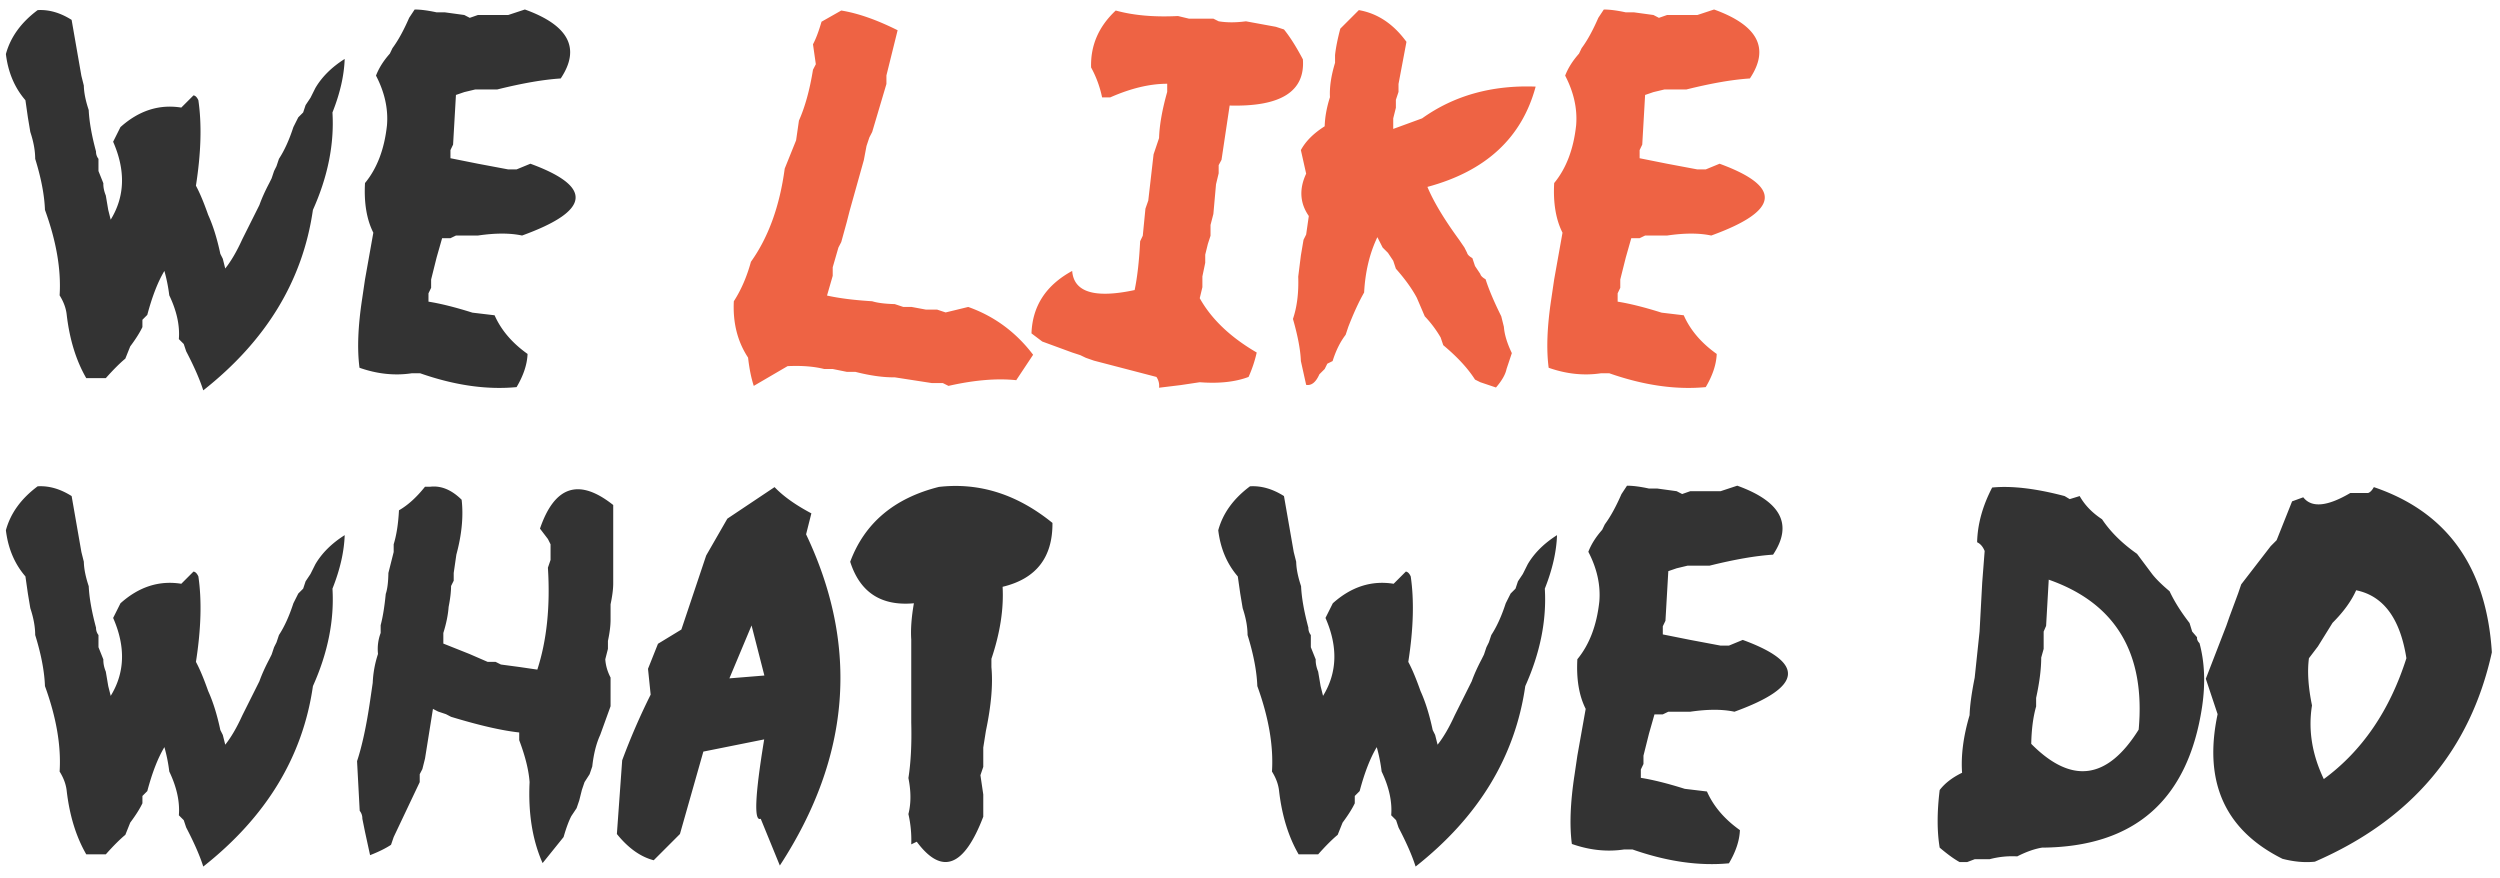 <svg xmlns="http://www.w3.org/2000/svg" width="168" height="59"><g fill="none" fill-rule="evenodd"><path fill="#000" fill-opacity=".8" d="M2.53.68c.756-.046 1.517.173 2.283.656l.656 3.76.164.656c.009.465.118 1.012.328 1.64.036.775.2 1.705.492 2.79a.761.761 0 0 0 .164.492v.82l.328.82c-.009.256.046.53.164.82l.164.971.165.657c.957-1.559 1.011-3.304.164-5.237l.492-.984c1.24-1.112 2.602-1.55 4.088-1.312l.82-.82c.128.017.237.127.328.327.237 1.614.182 3.528-.164 5.743.255.473.529 1.125.82 1.955.328.72.602 1.595.82 2.625l.165.328.164.656c.392-.492.775-1.148 1.148-1.969l1.149-2.297c.155-.437.373-.925.656-1.463l.164-.328.164-.492.164-.328.164-.492c.365-.556.688-1.267.97-2.133l.329-.656.328-.328.164-.493.328-.492.328-.656c.438-.747 1.094-1.4 1.97-1.955-.037 1.112-.31 2.31-.821 3.596.127 2.132-.31 4.315-1.313 6.548-.683 4.75-3.14 8.791-7.369 12.127-.228-.72-.61-1.595-1.148-2.625l-.164-.492-.328-.328c.072-.911-.142-1.891-.643-2.94a10.855 10.855 0 0 0-.328-1.64c-.438.73-.82 1.714-1.149 2.953l-.328.328v.492c-.173.365-.446.798-.82 1.3l-.328.82c-.365.3-.802.738-1.313 1.312H5.797c-.684-1.185-1.121-2.602-1.313-4.252-.045-.437-.205-.875-.478-1.312.11-1.723-.219-3.637-.985-5.743-.036-.993-.255-2.137-.656-3.431 0-.547-.11-1.149-.328-1.805l-.164-.984-.164-1.149C.979 5.89.542 4.854.396 3.633.706 2.493 1.417 1.509 2.53.68zm24.964.52l.37-.561c.4 0 .893.063 1.476.191h.56l1.3.178.368.191.547-.191h2.037l1.121-.37c2.954 1.067 3.756 2.612 2.407 4.635-1.158.073-2.58.32-4.266.739h-1.477l-.738.177-.56.192-.192 3.336-.177.369v.547l1.845.369 2.037.383h.56l.93-.383c4.23 1.55 4.043 3.158-.56 4.826-.802-.173-1.791-.173-2.967 0H30.64l-.37.178h-.56l-.37 1.299-.368 1.476v.56l-.178.37v.56c.811.128 1.796.374 2.953.739l1.49.177c.438.994 1.176 1.86 2.215 2.598-.027.702-.273 1.445-.738 2.229-2.005.191-4.165-.119-6.48-.93h-.561c-1.149.173-2.32.05-3.514-.37-.164-1.239-.105-2.784.178-4.634l.191-1.299.56-3.144c-.446-.884-.633-1.996-.56-3.336.812-.985 1.304-2.279 1.477-3.883.091-1.103-.155-2.215-.738-3.336.191-.501.5-.993.93-1.477l.177-.369c.374-.501.747-1.18 1.121-2.037zM2.53 32.68c.757-.046 1.518.173 2.284.656l.656 3.76.164.656c.009.465.118 1.012.328 1.64.036.775.2 1.705.492 2.79a.761.761 0 0 0 .164.492v.82l.328.82c-.009.256.046.53.164.82l.164.971.165.657c.957-1.559 1.011-3.304.164-5.237l.492-.984c1.24-1.112 2.602-1.55 4.088-1.312l.82-.82c.128.017.237.127.328.327.237 1.614.182 3.528-.164 5.743.255.473.529 1.125.82 1.955.328.72.602 1.595.82 2.625l.165.328.164.656c.392-.492.775-1.148 1.148-1.969l1.149-2.297c.155-.437.373-.925.656-1.463l.164-.328.164-.492.164-.328.164-.492c.365-.556.688-1.267.97-2.133l.329-.656.328-.328.164-.493.328-.492.328-.656c.438-.747 1.094-1.4 1.97-1.955-.037 1.112-.31 2.31-.821 3.596.127 2.132-.31 4.315-1.313 6.548-.683 4.75-3.14 8.791-7.369 12.127-.228-.72-.61-1.595-1.148-2.625l-.164-.492-.328-.328c.072-.911-.142-1.891-.643-2.94a10.855 10.855 0 0 0-.328-1.64c-.438.73-.82 1.714-1.149 2.953l-.328.328v.492c-.173.365-.446.798-.82 1.3l-.328.82c-.365.3-.802.738-1.313 1.312H5.797c-.684-1.185-1.121-2.602-1.313-4.252-.045-.437-.205-.875-.478-1.312.11-1.723-.219-3.637-.985-5.743-.036-.993-.255-2.137-.656-3.431 0-.547-.11-1.149-.328-1.805l-.164-.984-.164-1.149C.979 37.89.542 36.854.396 35.633c.31-1.14 1.021-2.124 2.133-2.953zm26.032.027h.355c.73-.082 1.431.21 2.105.875.128 1.112.01 2.342-.355 3.691l-.178 1.23v.52l-.177.356c0 .383-.055.852-.165 1.408-.036.52-.154 1.103-.355 1.75v.711l1.75.697 1.23.534h.534l.355.177 1.23.164 1.217.178c.638-1.969.875-4.252.711-6.85l.178-.52v-1.052l-.178-.355-.533-.698c.985-2.88 2.625-3.408 4.922-1.586v5.264c0 .383-.06.852-.178 1.408v1.053c0 .383-.059.852-.177 1.408v.534l-.178.697c.027.42.146.83.355 1.23v1.928l-.697 1.928c-.264.574-.442 1.28-.533 2.119l-.178.52-.342.533-.177.52-.178.71-.178.52-.355.533c-.174.337-.347.806-.52 1.408L36.463 58c-.684-1.54-.975-3.354-.875-5.441-.055-.793-.287-1.732-.697-2.817v-.52c-1.167-.127-2.694-.478-4.58-1.052l-.342-.178-.533-.178-.342-.177-.533 3.336-.178.71-.178.342v.534l-1.75 3.691-.178.52c-.355.237-.825.469-1.408.697l-.342-1.572-.177-.875a.817.817 0 0 0-.178-.534l-.178-3.336c.337-1.02.629-2.37.875-4.046l.178-1.217a7.098 7.098 0 0 1 .355-1.942 3.055 3.055 0 0 1 .178-1.408v-.52c.146-.555.26-1.257.342-2.105.11-.319.168-.788.178-1.408l.355-1.408v-.52c.191-.62.31-1.38.356-2.283.601-.346 1.184-.875 1.75-1.586zm20.316 2.147l3.172-2.12c.583.611 1.408 1.199 2.474 1.764l-.355 1.408c3.582 7.538 2.994 14.957-1.764 22.258L51.12 55.02c-.465.218-.387-1.559.233-5.333l-4.088.82-1.573 5.538-1.763 1.764c-.884-.228-1.71-.816-2.475-1.764l.356-4.95a44.626 44.626 0 0 1 1.914-4.415l-.178-1.737.67-1.681 1.572-.957 1.668-4.977 1.422-2.474zm.137 10.732l2.351-.191-.861-3.364-1.49 3.555zM63.096 32.72c2.716-.31 5.259.496 7.629 2.42.018 2.324-1.099 3.755-3.35 4.293.082 1.494-.169 3.108-.752 4.84v.56c.11 1.158-.014 2.584-.37 4.28l-.177 1.12v1.3l-.191.56.191 1.299v1.49c-1.294 3.39-2.784 3.951-4.47 1.681l-.37.178a7.83 7.83 0 0 0-.191-2.037c.182-.71.182-1.517 0-2.42.164-1.039.228-2.283.191-3.732v-5.578c-.045-.684.014-1.495.178-2.434-2.197.2-3.623-.73-4.28-2.789.967-2.598 2.954-4.275 5.962-5.031zM84 32.68c.757-.046 1.518.173 2.283.656l.656 3.76.165.656c.009.465.118 1.012.328 1.64.036.775.2 1.705.492 2.79a.761.761 0 0 0 .164.492v.82l.328.82c-.01.256.046.53.164.82l.164.971.164.657c.957-1.559 1.012-3.304.164-5.237l.492-.984c1.24-1.112 2.603-1.55 4.088-1.312l.82-.82c.128.017.238.127.329.327.237 1.614.182 3.528-.164 5.743.255.473.528 1.125.82 1.955.328.72.602 1.595.82 2.625l.164.328.164.656c.392-.492.775-1.148 1.149-1.969l1.148-2.297c.155-.437.374-.925.657-1.463l.164-.328.164-.492.164-.328.164-.492c.364-.556.688-1.267.97-2.133l.329-.656.328-.328.164-.493.328-.492.328-.656c.438-.747 1.094-1.4 1.969-1.955-.037 1.112-.31 2.31-.82 3.596.127 2.132-.31 4.315-1.313 6.548-.684 4.75-3.14 8.791-7.37 12.127-.227-.72-.61-1.595-1.148-2.625l-.164-.492-.328-.328c.073-.911-.141-1.891-.642-2.94a10.855 10.855 0 0 0-.328-1.64c-.438.73-.82 1.714-1.149 2.953l-.328.328v.492c-.173.365-.447.798-.82 1.3l-.328.82c-.365.3-.803.738-1.313 1.312h-1.312c-.684-1.185-1.122-2.602-1.313-4.252-.045-.437-.205-.875-.478-1.312.109-1.723-.22-3.637-.985-5.743-.036-.993-.255-2.137-.656-3.431 0-.547-.11-1.149-.328-1.805l-.164-.984-.164-1.149c-.73-.847-1.167-1.882-1.313-3.103.31-1.14 1.021-2.124 2.133-2.953zm24.965.52l.369-.561c.401 0 .893.063 1.477.191h.56l1.299.178.37.191.546-.191h2.037l1.121-.37c2.953 1.067 3.755 2.612 2.406 4.635-1.157.073-2.579.32-4.265.739h-1.477l-.738.177-.56.192-.192 3.336-.178.369v.547l1.846.369 2.037.383h.56l.93-.383c4.23 1.55 4.043 3.158-.56 4.826-.802-.173-1.791-.173-2.967 0h-1.477l-.369.178h-.56l-.37 1.299-.369 1.476v.56l-.177.37v.56c.81.128 1.795.374 2.953.739l1.49.178c.438.993 1.176 1.859 2.215 2.597-.027.702-.274 1.445-.738 2.229-2.006.191-4.166-.119-6.48-.93h-.561c-1.149.173-2.32.05-3.514-.37-.164-1.239-.105-2.784.178-4.634l.191-1.299.56-3.144c-.446-.884-.633-1.996-.56-3.336.811-.985 1.303-2.279 1.477-3.883.09-1.103-.155-2.215-.739-3.336.192-.501.502-.993.93-1.477l.178-.369c.373-.501.747-1.18 1.12-2.037zm24.91-.438c1.313-.128 2.935.064 4.867.574l.342.205.67-.205c.337.602.838 1.121 1.504 1.559.565.847 1.349 1.622 2.351 2.324l1.012 1.353c.255.328.647.716 1.176 1.162.31.666.756 1.377 1.34 2.133l.177.574.329.383c-.019.137.036.27.164.397.346 1.276.405 2.693.177 4.252-.938 6.28-4.525 9.442-10.76 9.488-.5.082-1.057.278-1.667.588a5.93 5.93 0 0 0-1.86.191h-.998l-.506.192h-.506c-.355-.192-.802-.515-1.34-.971-.182-1.094-.182-2.384 0-3.87.347-.455.848-.842 1.505-1.161-.082-1.167.086-2.457.505-3.87.019-.637.133-1.476.342-2.515l.328-3.104.178-3.295.164-2.119c-.118-.291-.287-.487-.506-.588.028-1.212.365-2.438 1.012-3.677zm3.8 6.193l-.177 3.104-.164.382v1.163l-.164.587c0 .757-.114 1.66-.342 2.707v.575c-.2.701-.31 1.54-.328 2.515 2.707 2.735 5.113 2.416 7.219-.957.465-5.14-1.55-8.5-6.043-10.076zm21.848-6.22c4.922 1.667 7.566 5.368 7.93 11.1-1.44 6.563-5.405 11.253-11.894 14.07-.675.072-1.4.008-2.174-.192-3.874-1.932-5.328-5.173-4.362-9.72l-.793-2.38 1.381-3.568.205-.588.588-1.586.205-.601 1.983-2.57.396-.397 1.04-2.612.751-.273c.556.72 1.609.624 3.159-.287h1.189c.137-.037.269-.169.396-.397zm-1.189 6.931c-.319.72-.848 1.45-1.586 2.188l-.984 1.585-.602.793c-.118.875-.05 1.933.205 3.172-.264 1.64 0 3.29.793 4.95 2.58-1.896 4.43-4.603 5.55-8.122-.418-2.67-1.544-4.192-3.376-4.566z"/><path fill="#EE6344" d="M55.207 1.459l1.326-.752c1.121.182 2.384.624 3.787 1.326l-.752 3.035v.575l-.957 3.226-.191.37-.191.573-.178.944-.957 3.418-.192.752-.369 1.34-.191.369-.383 1.326v.574l-.383 1.326c.82.183 1.832.31 3.035.383.347.11.853.173 1.518.192l.574.191h.56l.958.178h.752l.574.191 1.517-.369c1.75.62 3.204 1.69 4.362 3.213l-1.135 1.709c-1.303-.137-2.82-.01-4.553.383l-.383-.192h-.751l-2.475-.383c-.766.01-1.65-.114-2.652-.369h-.575l-.943-.191h-.574c-.693-.173-1.513-.237-2.461-.192l-2.27 1.327c-.173-.529-.3-1.162-.383-1.9-.71-1.076-1.03-2.339-.957-3.788.493-.765.875-1.65 1.149-2.652 1.176-1.65 1.932-3.737 2.27-6.262l.765-1.9.191-1.326c.41-.921.725-2.06.944-3.418l.191-.37-.191-1.34c.191-.355.383-.86.574-1.517zm19.77-.752c1.184.328 2.579.451 4.183.37l.738.177h1.641l.356.178c.546.09 1.157.09 1.832 0l2.01.369.546.178c.401.492.825 1.162 1.272 2.01.155 2.16-1.486 3.194-4.922 3.103l-.547 3.65-.191.356v.547l-.178.738-.178 1.996-.191.738v.725l-.178.547-.178.724v.547l-.191.916v.725l-.178.738c.784 1.404 2.06 2.62 3.828 3.65a8.647 8.647 0 0 1-.547 1.641c-.893.337-1.987.456-3.281.356l-1.271.191-1.463.178a1.046 1.046 0 0 0-.178-.725l-4.197-1.094-.547-.191-.37-.178-.546-.178-2.01-.738-.725-.547c.064-1.84.976-3.24 2.735-4.197.11 1.431 1.508 1.86 4.197 1.285.182-.875.305-1.969.37-3.281l.177-.37.178-1.818.191-.546.356-3.104.369-1.094c.027-.875.21-1.91.547-3.103v-.547c-1.167 0-2.443.305-3.829.916h-.546a7.203 7.203 0 0 0-.739-2.01c-.045-1.476.506-2.752 1.655-3.828zM90.07 1.924L91.314.68c1.258.218 2.325.93 3.2 2.132l-.534 2.83v.534l-.177.533v.533l-.178.711v.711l1.941-.71c2.142-1.532 4.685-2.243 7.63-2.134-.921 3.437-3.346 5.683-7.274 6.74.41.985 1.121 2.17 2.133 3.555l.355.52.178.355c.027.119.146.237.355.356l.178.533.356.533c.027.119.145.237.355.356.21.665.56 1.494 1.053 2.488l.177.71c.037.511.215 1.1.534 1.764l-.356 1.067c-.073.364-.31.78-.71 1.244l-1.053-.355-.356-.178c-.474-.748-1.185-1.518-2.133-2.31l-.177-.52a7.61 7.61 0 0 0-1.067-1.422l-.533-1.244c-.32-.602-.788-1.254-1.408-1.955l-.178-.534-.355-.533-.356-.355-.355-.698c-.52 1.085-.816 2.325-.89 3.72-.345.6-.7 1.371-1.065 2.31l-.178.533c-.365.474-.656 1.062-.875 1.764l-.356.177-.177.356-.356.355c-.237.538-.533.775-.889.711l-.355-1.6c-.027-.747-.205-1.69-.533-2.83.273-.801.392-1.75.355-2.843l.178-1.422.178-1.053.177-.355.178-1.244c-.601-.866-.66-1.814-.178-2.844l-.355-1.586c.319-.593.852-1.126 1.6-1.6.018-.62.136-1.271.355-1.955-.036-.674.078-1.444.342-2.31V3.7c.055-.501.173-1.094.355-1.777zm17.336-.725l.37-.56c.4 0 .893.063 1.476.191h.56l1.3.178.368.191.547-.191h2.037l1.122-.37c2.953 1.067 3.755 2.612 2.406 4.635-1.158.073-2.58.32-4.266.739h-1.476l-.739.177-.56.192-.192 3.336-.177.369v.547l1.845.369 2.037.383h.561l.93-.383c4.229 1.55 4.042 3.158-.56 4.826-.803-.173-1.792-.173-2.968 0h-1.476l-.37.178h-.56l-.369 1.299-.37 1.476v.56l-.177.37v.56c.811.128 1.796.374 2.953.739l1.49.177c.438.994 1.176 1.86 2.215 2.598-.027.702-.273 1.445-.738 2.229-2.005.191-4.165-.119-6.48-.93h-.561c-1.148.173-2.32.05-3.514-.37-.164-1.239-.105-2.784.178-4.634l.191-1.299.561-3.144c-.447-.884-.633-1.996-.56-3.336.81-.985 1.303-2.279 1.476-3.883.091-1.103-.155-2.215-.738-3.336.191-.501.501-.993.93-1.477l.177-.369c.374-.501.748-1.18 1.121-2.037z"/></g></svg>